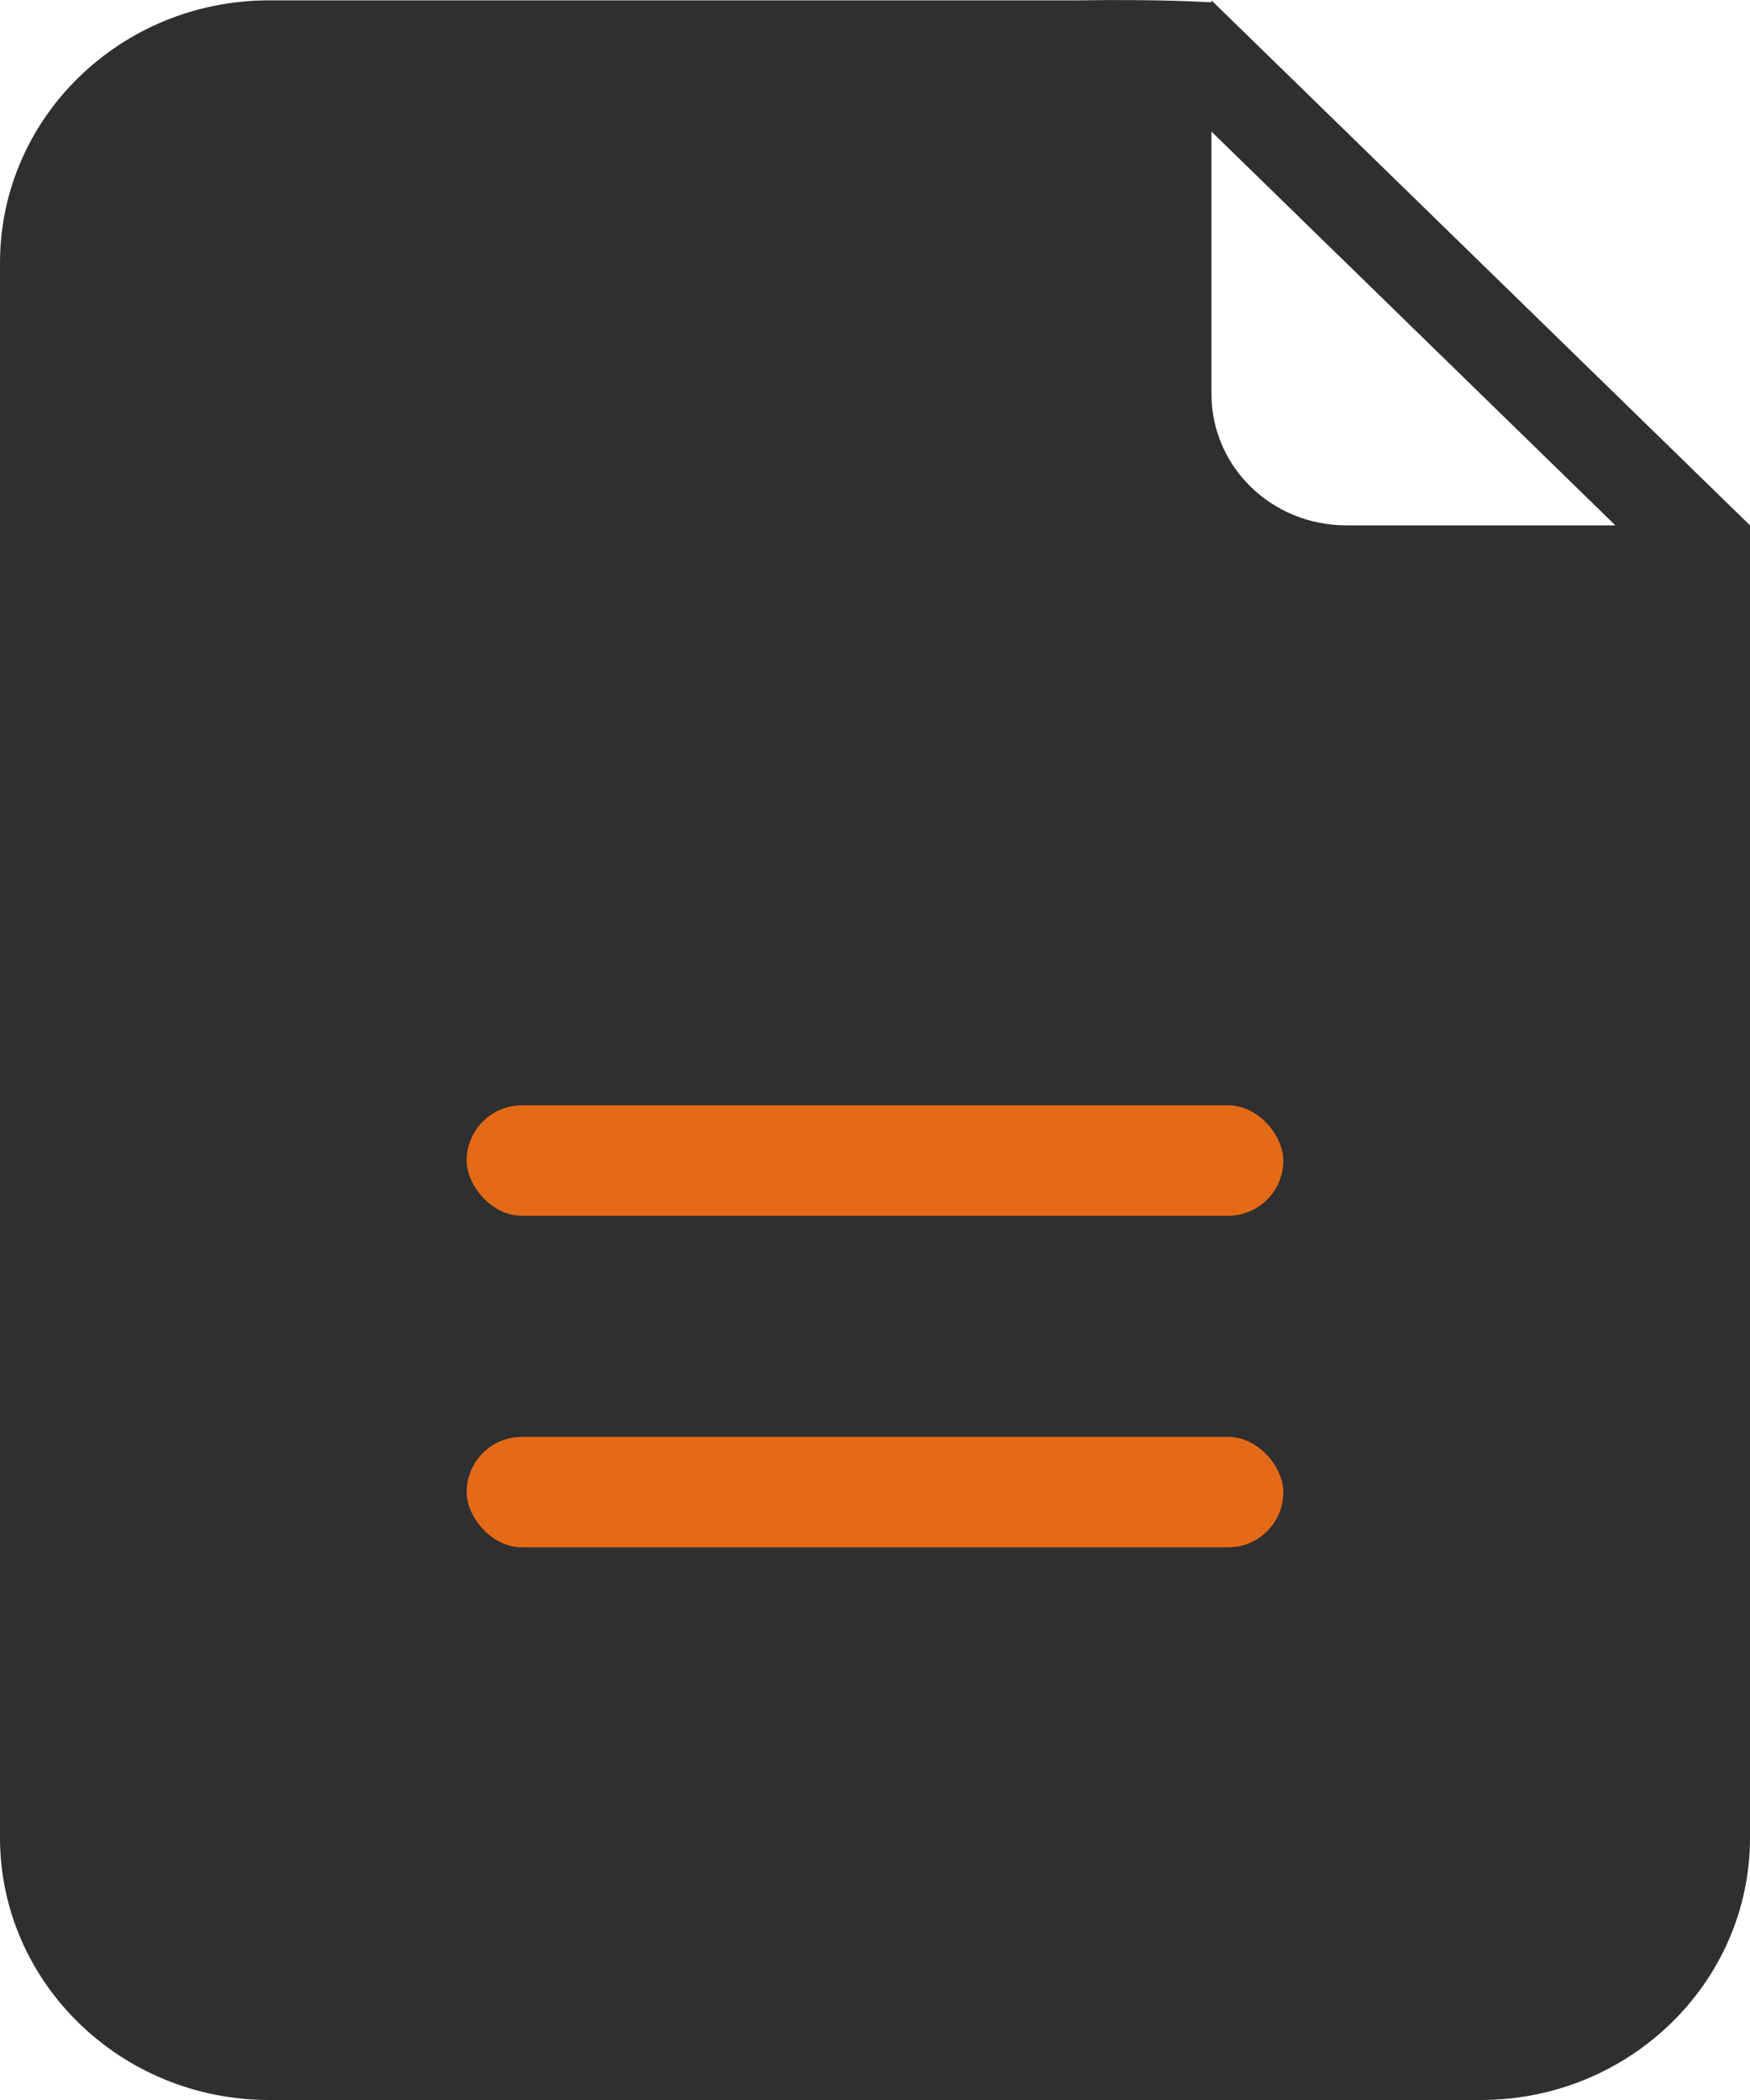 <svg xmlns="http://www.w3.org/2000/svg" xmlns:xlink="http://www.w3.org/1999/xlink" fill="none" version="1.1" width="15" height="18" viewBox="0 0 15 18"><g><g><path d="M0.5,15.5L1,17L2,17.5L13,17.5L14,16.5L14.5,15.5L14.5,5L11.5,5L10.5,5L10,4L10,2.5L10,0.5L2,0.5Q1,0.5,0.5,2L0.5,15.5Z" fill="#2F2F30" fill-opacity="1"/></g><g><g><g><path d="M12.691,18L2.307,18C1.034,18,0,16.992,0,15.751L0,2.253C0,1.01,1.033,0.003,2.307,0.003L9.23,0.003C10.004,-0.008,10.311,0.019,10.384,0.019L10.384,0.003L15,4.503L15,15.752C15,16.993,13.966,18,12.691,18ZM10.384,1.128L10.384,3.377C10.384,4,10.9,4.503,11.539,4.503L13.846,4.503L10.384,1.128ZM13.845,5.628L11.538,5.628C10.263,5.628,9.229,4.621,9.229,3.377Q9.204,2.474,9.213,1.127L2.307,1.127C1.671,1.127,1.154,1.63,1.154,2.253L1.154,15.751C1.154,16.372,1.67,16.877,2.307,16.877L12.692,16.877C13.33,16.877,13.846,16.372,13.846,15.751L13.846,5.628L13.845,5.628Z" fill="#2F2F30" fill-opacity="1"/></g></g><g><rect x="4" y="9.474" width="7" height="0.947" rx="0.474" fill="#E56A17" fill-opacity="1"/></g><g><rect x="4" y="12.316" width="7" height="0.947" rx="0.474" fill="#E56A17" fill-opacity="1"/></g></g></g></svg>